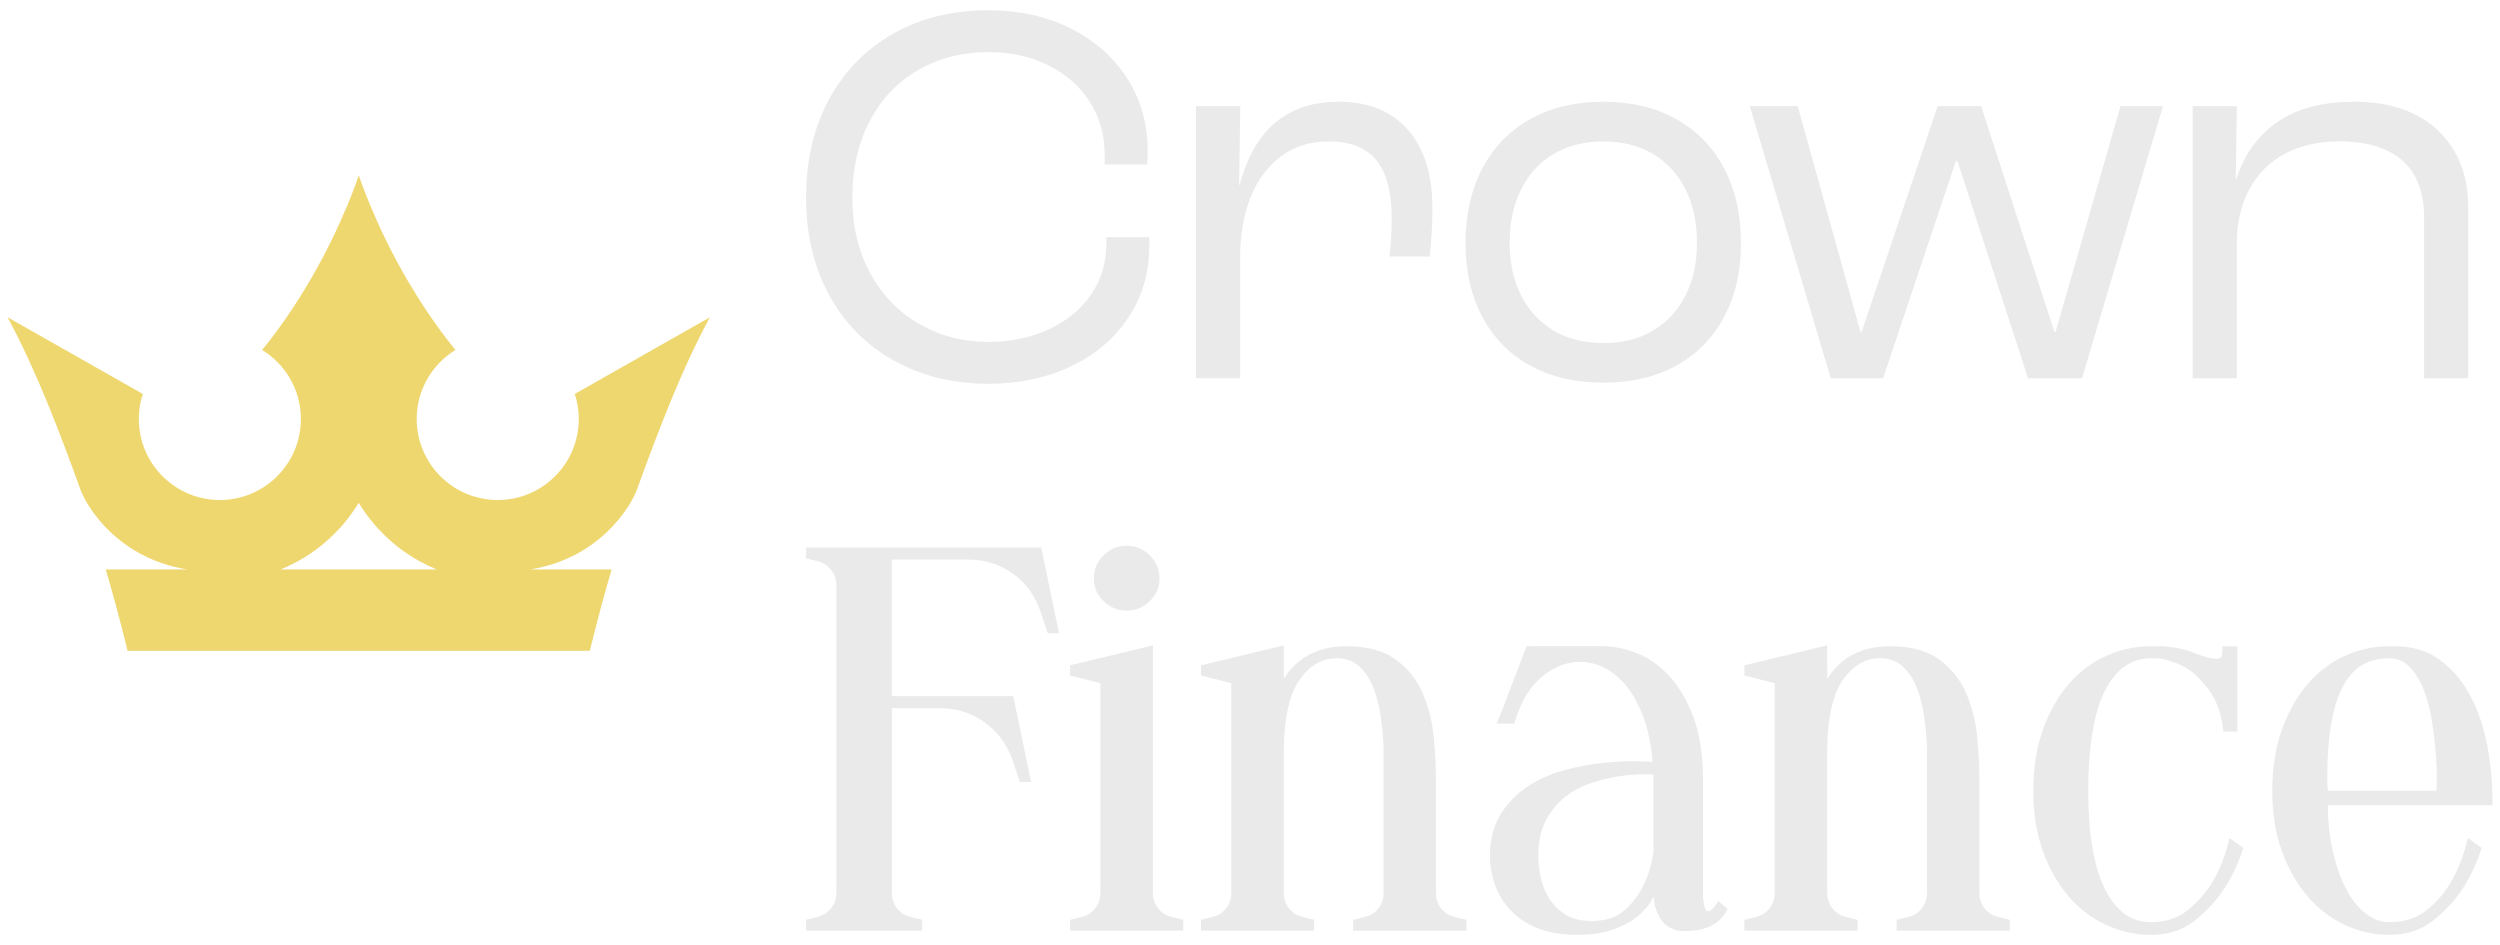<?xml version="1.0" encoding="UTF-8"?>
<svg width="164" height="62" version="1.1" viewBox="0 0 164 62" xmlns="http://www.w3.org/2000/svg">
	<!-- Copyright © 2024 Crown Finance Ltd. All Rights Reserved. -->
	<path d="m64.842 0.674c-2.338 0-4.41 0.504-6.217 1.518-1.807 1.014-3.215 2.446-4.229 4.301-1.01 1.859-1.518 4.036-1.518 6.471 0 2.434 0.515 4.579 1.537 6.434 1.025 1.853 2.445 3.28 4.262 4.277 1.819 1.002 3.871 1.502 6.16 1.502 2 0 3.799-0.378 5.404-1.139 1.605-0.76 2.86-1.827 3.777-3.199 0.913-1.376 1.373-2.943 1.373-4.701v-0.578h-2.816v0.434c0 1.255-0.338 2.37-1.01 3.344-0.676 0.978-1.606 1.734-2.785 2.277-1.183 0.543-2.495 0.814-3.939 0.814-1.662 0-3.175-0.391-4.535-1.176-1.36-0.781-2.434-1.892-3.215-3.324-0.785-1.433-1.176-3.066-1.176-4.969 0-1.903 0.384-3.577 1.141-5.021 0.756-1.445 1.818-2.559 3.178-3.344 1.36-0.785 2.897-1.176 4.607-1.176 1.445 0 2.747 0.282 3.902 0.85 1.155 0.567 2.065 1.363 2.729 2.385 0.664 1.026 0.994 2.191 0.994 3.49v0.65h2.785c0.024-0.29 0.035-0.579 0.035-0.869 0-1.807-0.45-3.406-1.355-4.803-0.901-1.396-2.145-2.487-3.723-3.271-1.577-0.781-3.367-1.176-5.367-1.176zm22.984 6c-1.227 0-2.273 0.229-3.143 0.688-0.865 0.455-1.57 1.09-2.113 1.895-0.543 0.809-0.956 1.766-1.246 2.873h-0.037l0.072-5.166h-2.9v17.846h2.893v-7.914c0-1.493 0.229-2.812 0.688-3.955 0.455-1.143 1.123-2.041 2.004-2.693 0.881-0.648 1.913-0.973 3.092-0.973 1.444 0 2.498 0.413 3.162 1.246 0.664 0.829 0.994 2.076 0.994 3.738 0 0.99-0.048 1.844-0.145 2.568h2.639c0.121-1.082 0.182-2.142 0.182-3.18 0-1.445-0.234-2.685-0.705-3.723-0.467-1.034-1.163-1.835-2.076-2.402-0.913-0.567-2.036-0.848-3.359-0.848zm17.348 0c-1.831 0-3.429 0.378-4.789 1.139-1.36 0.761-2.406 1.838-3.143 3.234-0.736 1.396-1.104 3.083-1.104 4.914 0 1.831 0.367 3.44 1.104 4.824 0.732 1.388 1.782 2.455 3.143 3.199 1.36 0.744 2.958 1.119 4.789 1.119s3.427-0.371 4.787-1.119c1.36-0.748 2.407-1.815 3.143-3.199 0.736-1.384 1.104-2.945 1.104-4.824 0-1.879-0.368-3.518-1.104-4.914-0.732-1.396-1.783-2.474-3.143-3.234-1.36-0.761-2.956-1.139-4.787-1.139zm49.26 0c-2.072 0-3.755 0.447-5.043 1.336-1.287 0.893-2.184 2.144-2.691 3.758h-0.035l0.072-4.805h-2.899v17.85h2.895v-8.783c0-1.396 0.277-2.609 0.832-3.631 0.556-1.022 1.34-1.797 2.35-2.328 1.01-0.531 2.193-0.797 3.541-0.797 1.252 0 2.294 0.201 3.127 0.596 0.833 0.394 1.446 0.968 1.844 1.713 0.398 0.748 0.594 1.642 0.594 2.676v10.555h2.895v-11.166c0-2.141-0.664-3.842-1.988-5.094-1.324-1.251-3.154-1.879-5.492-1.879zm-39.647 0.289 5.311 17.854h3.432l4.773-14.24h0.109l4.627 14.24h3.541l5.311-17.854h-2.785l-4.264 14.816h-0.072l-4.809-14.816h-2.854l-4.984 14.816h-0.074l-4.119-14.816zm-9.609 2.318c1.251 0 2.333 0.269 3.25 0.812 0.918 0.543 1.626 1.313 2.133 2.314 0.507 0.998 0.76 2.196 0.76 3.52 0 1.324-0.253 2.479-0.76 3.469-0.507 0.986-1.219 1.752-2.133 2.295-0.913 0.543-1.999 0.812-3.25 0.812s-2.339-0.269-3.252-0.812c-0.918-0.543-1.626-1.309-2.133-2.295-0.507-0.986-0.76-2.121-0.76-3.469 0-1.348 0.253-2.518 0.76-3.52s1.215-1.771 2.133-2.314c0.913-0.543 2.001-0.812 3.252-0.812z" fill="#eaeaea"/>
	<path d="m41.781 32.124c1.336-3.67 2.881-7.798 4.788-11.311l-8.864 5.03c0.169 0.515 0.262 1.066 0.262 1.642 0 2.937-2.382 5.316-5.316 5.316s-5.316-2.382-5.316-5.316c0-1.919 1.022-3.597 2.547-4.531 0 0-1.477-1.702-3.151-4.567-2.157-3.686-3.195-6.885-3.195-6.885s-1.038 3.199-3.195 6.885c-1.674 2.865-3.151 4.567-3.151 4.567 1.525 0.934 2.547 2.611 2.547 4.531 0 2.937-2.382 5.316-5.316 5.316s-5.315-2.382-5.315-5.316c0-0.571 0.093-1.123 0.262-1.642l-8.877-5.034c1.907 3.517 3.457 7.641 4.788 11.311 0.402 1.111 2.434 4.491 6.985 5.235h-5.328c0.93 3.171 1.428 5.336 1.428 5.336h30.332s0.499-2.165 1.428-5.336h-5.328c4.551-0.744 6.579-4.125 6.986-5.235zm-23.371 5.231c2.141-0.869 3.939-2.414 5.122-4.37 1.187 1.956 2.982 3.501 5.122 4.37h-10.249z" fill="#efd770"/>
	<path d="m73.912 35.799c-0.571 0-1.079 0.209-1.506 0.623-0.43 0.414-0.646 0.93-0.646 1.529 0 0.6 0.216 1.074 0.646 1.488 0.426 0.414 0.935 0.623 1.506 0.623 0.571 0 1.077-0.209 1.504-0.623 0.43-0.414 0.648-0.913 0.648-1.488 0-0.575-0.218-1.115-0.648-1.529-0.427-0.414-0.933-0.623-1.504-0.623zm-21.029 0.115-0.004 0.004v0.709l0.773 0.193c0.35 0.093 0.636 0.282 0.869 0.576 0.233 0.29 0.346 0.61 0.346 0.984v20.205c0 0.37-0.112 0.695-0.346 0.984-0.233 0.294-0.519 0.484-0.865 0.576l-0.777 0.193v0.709h7.617v-0.713l-0.812-0.193c-0.35-0.093-0.624-0.279-0.846-0.572-0.221-0.294-0.33-0.614-0.33-0.988v-12.125h3.191c1.07 0 2.047 0.314 2.904 0.938 0.857 0.624 1.47 1.457 1.82 2.475l0.475 1.426h0.744l-1.176-5.631h-7.959v-8.957h5.027c1.07 0 2.047 0.31 2.904 0.918 0.857 0.608 1.468 1.448 1.818 2.494l0.475 1.426h0.744l-1.174-5.631zm22.748 6.424-5.434 1.307v0.664l1.988 0.508v13.77c0 0.374-0.109 0.695-0.33 0.988-0.221 0.29-0.511 0.48-0.881 0.572l-0.777 0.193v0.709h7.424v-0.709l-0.775-0.193c-0.374-0.092-0.665-0.278-0.887-0.572-0.221-0.29-0.328-0.614-0.328-0.988zm8.586 0-5.432 1.307v0.664l1.986 0.508v13.77c0 0.374-0.107 0.695-0.328 0.988-0.221 0.29-0.513 0.48-0.883 0.572l-0.775 0.193v0.709h7.424v-0.709l-0.777-0.193c-0.374-0.092-0.663-0.278-0.885-0.572-0.221-0.29-0.33-0.614-0.33-0.988v-9.4c0.024-2.133 0.379-3.686 1.055-4.623 0.668-0.93 1.457-1.381 2.41-1.381 0.596 0 1.087 0.174 1.465 0.516 0.39 0.354 0.7 0.816 0.926 1.367 0.225 0.567 0.394 1.205 0.494 1.889 0.105 0.696 0.169 1.372 0.193 2v9.633c0 0.374-0.109 0.695-0.33 0.988-0.221 0.29-0.511 0.48-0.885 0.572l-0.777 0.193v0.709h7.424v-0.709l-0.775-0.193c-0.374-0.092-0.665-0.278-0.887-0.572h-0.004c-0.221-0.294-0.33-0.614-0.33-0.988v-7.488c0-0.909-0.052-1.875-0.156-2.869-0.105-1.002-0.354-1.947-0.736-2.812-0.39-0.873-0.981-1.603-1.762-2.17-0.789-0.567-1.863-0.857-3.199-0.857-0.668 0-1.268 0.089-1.783 0.266-0.515 0.177-0.953 0.412-1.307 0.697-0.354 0.286-0.65 0.603-0.879 0.941-0.056 0.08-0.108 0.164-0.156 0.244zm35.647 0-5.432 1.307v0.664l1.988 0.508v13.77c0 0.374-0.109 0.695-0.33 0.988-0.222 0.29-0.511 0.48-0.881 0.572l-0.777 0.193v0.709h7.424v-0.709l-0.775-0.193c-0.374-0.092-0.666-0.278-0.887-0.572-0.221-0.29-0.33-0.614-0.33-0.988v-9.4c0.024-2.133 0.379-3.686 1.055-4.623 0.668-0.93 1.458-1.381 2.412-1.381 0.595 0 1.085 0.174 1.463 0.516 0.391 0.358 0.705 0.816 0.926 1.367 0.225 0.567 0.395 1.205 0.496 1.889 0.104 0.696 0.167 1.368 0.191 2v9.633c0 0.374-0.107 0.695-0.328 0.988-0.221 0.29-0.513 0.48-0.887 0.572l-0.775 0.193v0.709h7.424v-0.709l-0.777-0.193c-0.375-0.092-0.663-0.278-0.885-0.572-0.221-0.294-0.33-0.614-0.33-0.988v-7.488c0-0.909-0.053-1.875-0.158-2.869-0.104-1.002-0.352-1.947-0.734-2.812-0.39-0.873-0.984-1.603-1.764-2.17-0.785-0.567-1.861-0.857-3.197-0.857-0.668 0-1.268 0.089-1.783 0.266-0.515 0.177-0.959 0.412-1.309 0.697-0.354 0.286-0.648 0.603-0.877 0.941-0.056 0.08-0.11 0.164-0.162 0.244zm-19.725 0.051-1.523 4.012-0.439 1.07h1.158l0.045-0.145c0.378-1.28 0.969-2.266 1.766-2.926 1.308-1.082 2.789-1.262 4.129-0.578 0.531 0.274 1.023 0.687 1.457 1.234 0.439 0.551 0.817 1.264 1.119 2.109 0.286 0.793 0.471 1.738 0.555 2.812-0.237-0.016-0.582-0.029-1.025-0.037-0.62-0.012-1.345 0.021-2.15 0.098-0.796 0.076-1.636 0.234-2.506 0.455-0.873 0.225-1.686 0.574-2.418 1.037-0.736 0.467-1.353 1.088-1.836 1.836-0.487 0.76-0.732 1.713-0.732 2.84 0 0.563 0.102 1.154 0.303 1.758 0.205 0.608 0.532 1.171 0.979 1.67 0.447 0.503 1.041 0.915 1.766 1.225 0.724 0.31 1.629 0.467 2.691 0.467 0.849 0 1.593-0.102 2.209-0.303 0.616-0.201 1.152-0.467 1.582-0.793 0.435-0.326 0.781-0.692 1.027-1.086 0.068-0.109 0.127-0.214 0.188-0.322 0.032 0.402 0.104 0.733 0.213 0.994 0.181 0.439 0.419 0.756 0.697 0.945 0.274 0.189 0.578 0.294 0.904 0.311 0.294 0.012 0.557 0.009 0.766-0.02 0.414-0.028 0.821-0.137 1.207-0.334 0.394-0.197 0.725-0.511 0.979-0.934l0.084-0.146-0.611-0.535-0.129 0.189c-0.298 0.447-0.475 0.496-0.535 0.496-0.048 0-0.157-0.002-0.234-0.283-0.072-0.27-0.107-0.539-0.107-0.805v-7.488c0-1.63-0.21-3.016-0.617-4.127-0.41-1.111-0.94-2.029-1.58-2.721-0.64-0.696-1.36-1.204-2.141-1.514-0.773-0.306-1.55-0.463-2.299-0.463zm40.936 0.004c-0.986 0-1.96 0.211-2.889 0.625-0.934 0.414-1.767 1.033-2.471 1.846-0.7 0.809-1.272 1.815-1.695 2.99-0.422 1.175-0.635 2.53-0.635 4.027 0 1.497 0.213 2.81 0.635 3.969 0.423 1.163 0.995 2.16 1.695 2.969 0.704 0.813 1.533 1.437 2.467 1.863 0.933 0.426 1.907 0.645 2.893 0.645 1.135 0 2.093-0.303 2.854-0.902 0.74-0.583 1.359-1.228 1.834-1.916 0.555-0.793 1.01-1.718 1.352-2.744l0.049-0.141-0.904-0.646-0.074 0.285c-0.253 0.99-0.615 1.878-1.07 2.635-0.402 0.652-0.938 1.26-1.594 1.803-0.635 0.527-1.459 0.793-2.445 0.793-1.255 0-2.226-0.691-2.963-2.111-0.748-1.449-1.125-3.635-1.125-6.5s0.377-5.226 1.125-6.635c0.737-1.384 1.708-2.061 2.963-2.061h0.41c0.125 0 0.25 0.013 0.363 0.033 0.949 0.225 1.69 0.587 2.209 1.082 0.527 0.503 0.933 1.022 1.207 1.545 0.302 0.6 0.49 1.259 0.562 1.959l0.019 0.182h0.93v-5.59h-0.984v0.201c0 0.358-0.065 0.483-0.094 0.52-0.02 0.024-0.076 0.098-0.289 0.098-0.338 0-0.805-0.122-1.389-0.359-0.623-0.254-1.336-0.407-2.125-0.463zm15.637 0c-0.986 0-1.952 0.211-2.873 0.625-0.922 0.414-1.747 1.033-2.447 1.846-0.7 0.809-1.27 1.811-1.693 2.99-0.422 1.175-0.637 2.526-0.637 4.027 0 1.501 0.215 2.81 0.637 3.969 0.423 1.163 0.993 2.164 1.693 2.969 0.704 0.809 1.525 1.437 2.447 1.863 0.921 0.426 1.887 0.645 2.873 0.645 1.134 0 2.093-0.303 2.854-0.902 0.74-0.583 1.359-1.228 1.834-1.916 0.555-0.793 1.012-1.718 1.354-2.744l0.047-0.141-0.906-0.646-0.072 0.285c-0.253 0.994-0.614 1.878-1.068 2.639-0.375 0.652-0.899 1.256-1.555 1.799-0.635 0.527-1.472 0.793-2.486 0.793-0.523 0-1.035-0.188-1.518-0.562-0.495-0.382-0.929-0.925-1.291-1.613-0.366-0.696-0.664-1.538-0.877-2.508-0.205-0.909-0.314-1.916-0.326-2.99h10.805v-0.201h4e-3c0-1.284-0.122-2.547-0.355-3.762-0.237-1.223-0.62-2.326-1.135-3.275-0.519-0.958-1.187-1.735-1.992-2.311-0.808-0.583-1.793-0.877-2.924-0.877zm8e-3 0.793c0.543 0 0.989 0.186 1.355 0.564 0.382 0.394 0.697 0.91 0.934 1.533 0.242 0.632 0.424 1.326 0.537 2.062h-4e-3c0.116 0.736 0.2 1.453 0.248 2.129 0.052 0.668 0.072 1.244 0.06 1.715-8e-3 0.302-0.012 0.527-0.016 0.68h-7.131c0-0.109-8e-3 -0.21-0.016-0.307-0.012-0.137-0.019-0.294-0.019-0.467 0-1.489 0.096-2.763 0.289-3.785 0.19-1.01 0.47-1.835 0.832-2.451 0.354-0.6 0.781-1.034 1.268-1.287 0.487-0.257 1.046-0.387 1.662-0.387zm-48.99 7.609c0.362 0 0.591 0.007 0.736 0.02v5.096c-0.125 0.857-0.367 1.621-0.721 2.281-0.273 0.571-0.684 1.09-1.219 1.553-0.519 0.447-1.227 0.672-2.113 0.672-0.736 0-1.34-0.157-1.799-0.471v-0.004c-0.467-0.318-0.824-0.7-1.07-1.139-0.249-0.447-0.417-0.918-0.502-1.4-0.088-0.491-0.133-0.905-0.133-1.23 0-0.95 0.17-1.744 0.504-2.363 0.334-0.624 0.763-1.139 1.27-1.537 0.511-0.398 1.084-0.703 1.695-0.904 0.624-0.205 1.232-0.355 1.803-0.439 0.575-0.089 1.094-0.133 1.549-0.133z" fill="#eaeaea"/>
</svg>
